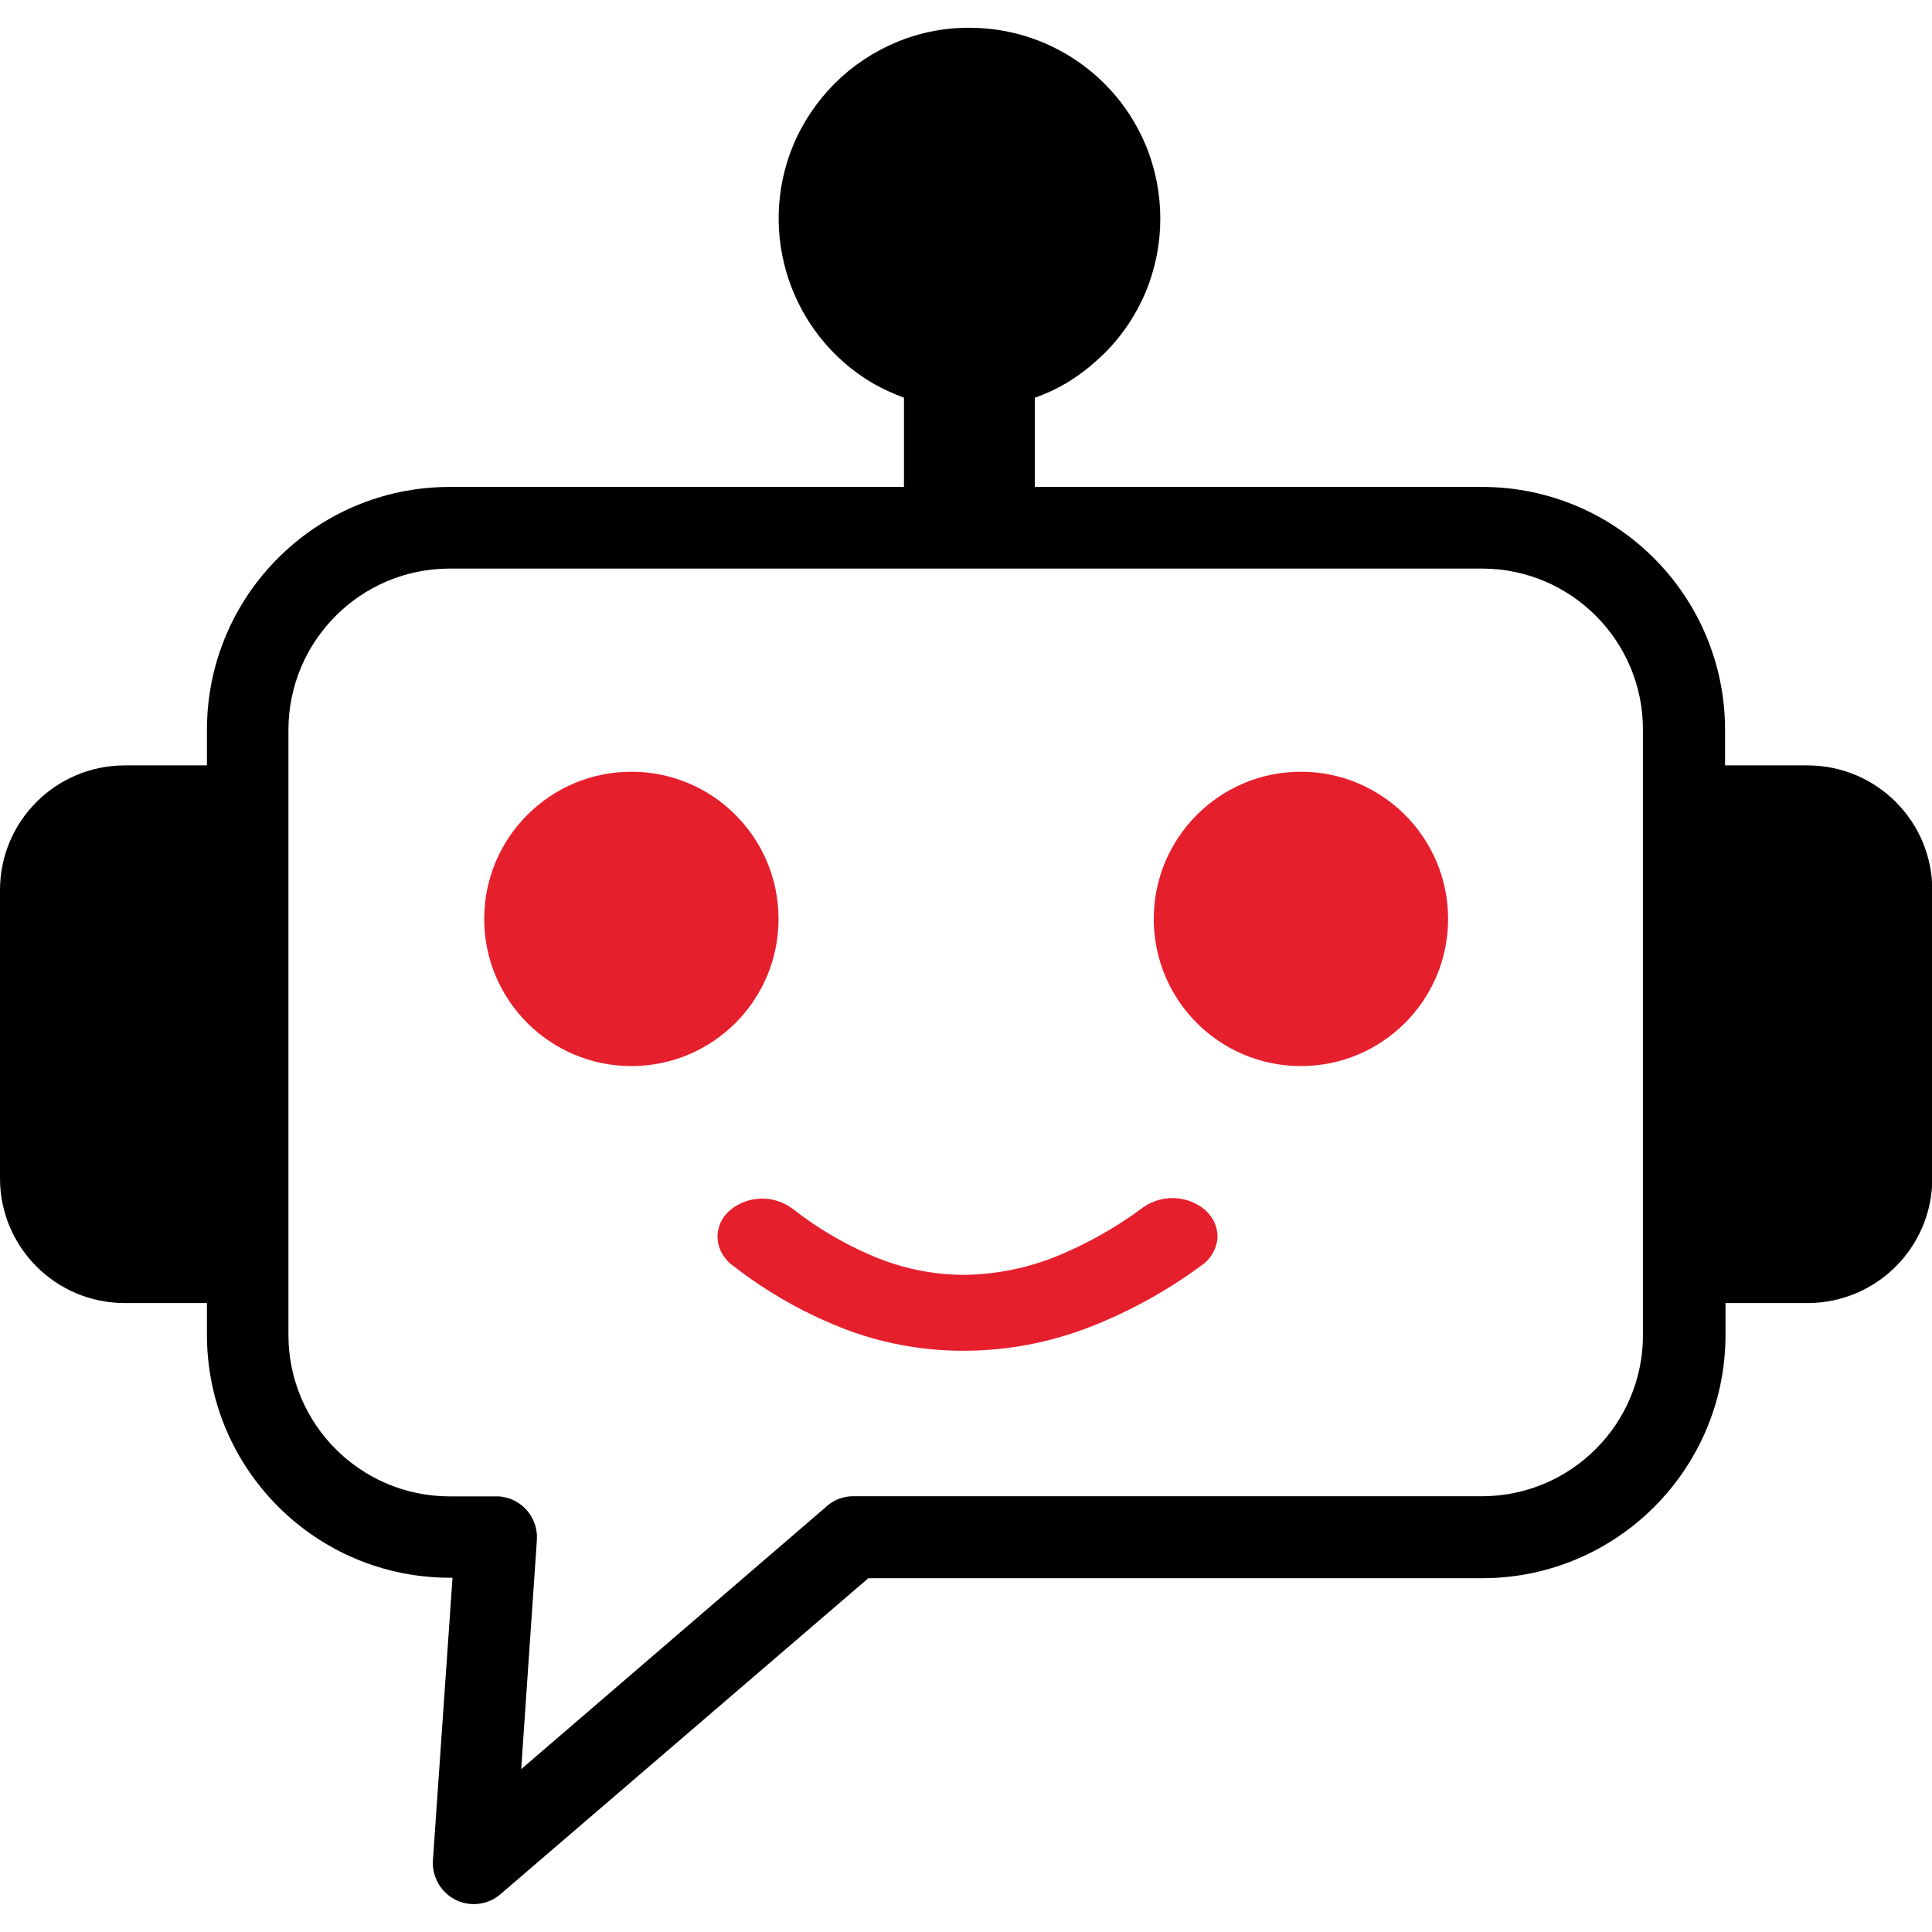 <?xml version="1.0" encoding="utf-8"?>
<!-- Generator: Adobe Illustrator 16.0.0, SVG Export Plug-In . SVG Version: 6.00 Build 0)  -->
<!DOCTYPE svg PUBLIC "-//W3C//DTD SVG 1.1//EN" "http://www.w3.org/Graphics/SVG/1.1/DTD/svg11.dtd">
<svg version="1.1" id="Layer_1" xmlns="http://www.w3.org/2000/svg" xmlns:xlink="http://www.w3.org/1999/xlink" x="0px" y="0px"
	 width="128px" height="128px" viewBox="0 0 128 128" enable-background="new 0 0 128 128" xml:space="preserve">
<title>chatbot</title>
<path d="M119.79,50.71h-5.5v-2.38c-0.021-8.87-7.2-16.05-16.06-16.07H68.56v-5.91c0.73-0.25,1.421-0.58,2.091-0.97
	c0.89-0.54,1.71-1.18,2.449-1.91l0.07-0.06c1.18-1.17,2.11-2.57,2.75-4.1c1.271-3.09,1.271-6.57,0-9.66
	c-1.96-4.73-6.57-7.81-11.69-7.81c-1.67-0.01-3.32,0.32-4.85,0.96c-1.53,0.64-2.92,1.57-4.09,2.74c-1.17,1.18-2.11,2.57-2.75,4.11
	c-2.39,5.82-0.15,12.52,5.26,15.73c0.67,0.38,1.37,0.7,2.09,0.97v5.91H29.76c-8.86,0.02-16.03,7.2-16.05,16.06v2.39H8.23
	c-4.54,0.02-8.22,3.7-8.23,8.24v19.14c0.01,4.54,3.69,8.23,8.24,8.24h5.47v2.15c0.03,8.859,7.2,16.02,16.05,16.05h0.22l-1.3,18.75
	c-0.04,0.7,0.2,1.39,0.65,1.92c0.01,0.01,0.01,0.01,0.02,0.02c0.96,1.12,2.66,1.25,3.79,0.29l24.39-20.95H98.23
	c8.869-0.02,16.06-7.199,16.09-16.079v-2.15h5.47c4.54-0.021,8.22-3.7,8.229-8.24V58.95C128.01,54.41,124.33,50.73,119.79,50.71z
	 M108.85,88.47c-0.01,5.88-4.77,10.641-10.64,10.66H56.54c-0.71-0.01-1.4,0.28-1.9,0.78l-20.11,17.3l1.04-15.18
	c0.1-1.49-1.02-2.78-2.51-2.891h-3.3c-5.87-0.02-10.63-4.779-10.65-10.659V48.33c0.02-5.88,4.78-10.64,10.65-10.66h68.46
	c5.87,0.02,10.62,4.78,10.63,10.65V88.47z"/>
<path fill="#E61F2D" d="M80.66,82.04c-0.05,0.52-0.26,1.01-0.61,1.4c-0.13,0.149-0.28,0.29-0.45,0.399
	c-2.34,1.73-4.909,3.13-7.63,4.17c-2.51,0.94-5.16,1.45-7.85,1.48c-2.68,0.04-5.35-0.41-7.87-1.33c-2.78-1.04-5.38-2.5-7.72-4.33
	l-0.05-0.03c-0.15-0.12-0.28-0.25-0.4-0.399c-0.33-0.4-0.53-0.9-0.54-1.42c-0.01-0.521,0.16-1.03,0.48-1.44
	c0.12-0.15,0.26-0.29,0.41-0.41c1.17-0.93,2.82-0.96,4.04-0.08c1.78,1.4,3.75,2.54,5.86,3.37c1.82,0.7,3.75,1.061,5.7,1.04
	c1.97-0.04,3.92-0.43,5.76-1.14c2.14-0.86,4.15-1.98,5.99-3.36c1.239-0.84,2.899-0.77,4.05,0.19c0.14,0.13,0.27,0.27,0.39,0.43
	C80.53,81,80.68,81.51,80.66,82.04z"/>
<path fill="#E61F2D" d="M95.94,60.88c0,5.39-4.37,9.75-9.75,9.75c-5.391,0-9.75-4.36-9.75-9.75c0-5.38,4.359-9.75,9.75-9.75
	C91.57,51.13,95.94,55.5,95.94,60.88z"/>
<path fill="#E61F2D" d="M51.58,60.88c0,5.39-4.36,9.75-9.75,9.75c-5.38,0-9.75-4.36-9.75-9.75c0-5.38,4.37-9.75,9.75-9.75
	C47.22,51.13,51.58,55.5,51.58,60.88z"/>
</svg>
